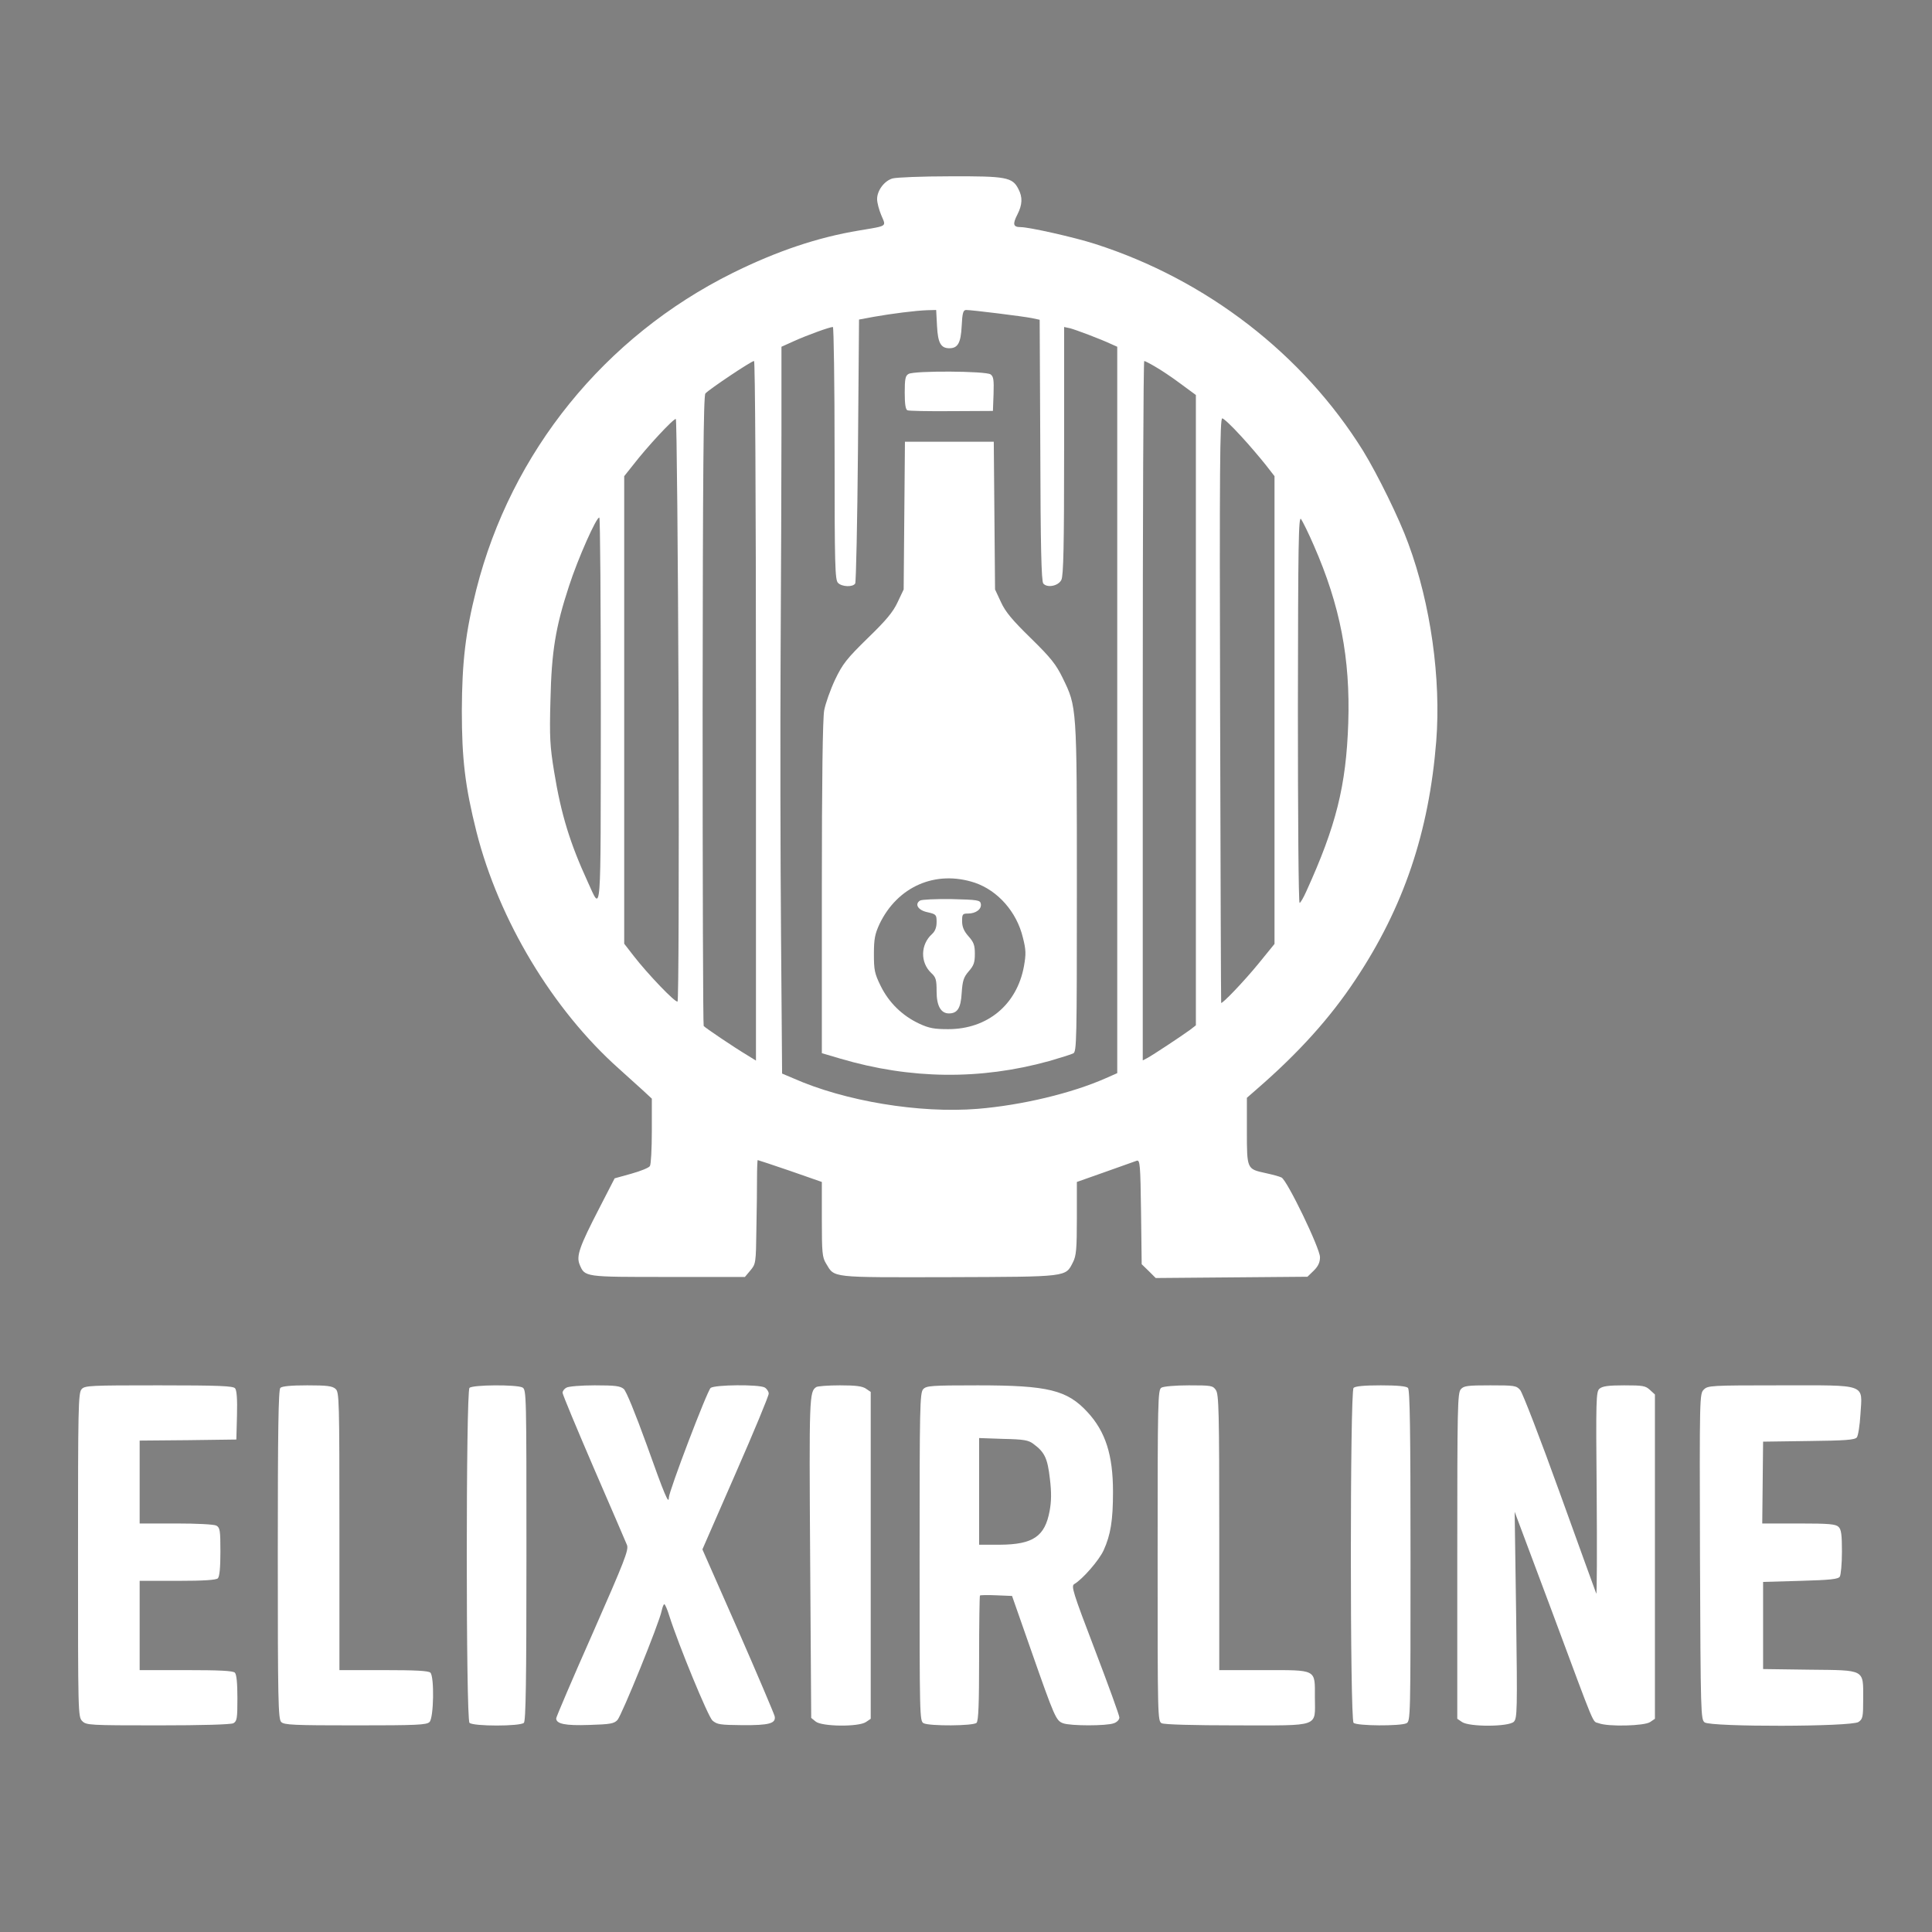 <?xml version="1.0" encoding="utf-8"?>
<svg xmlns="http://www.w3.org/2000/svg" viewBox="0 0 500 500">
  <rect x="0" y="0" width="500" height="500" fill="#808080" stroke="none"/>
  <g transform="matrix(0.055, 0, 0, -0.055, 6.992, 453.124)" fill="#000000" stroke="none" style="">
    <path d="M4073 7399 c-39 -11 -73 -57 -73 -97 0 -17 9 -51 20 -77 23 -54 31 -48 -105 -71 -193 -32 -385 -96 -595 -200 -602 -299 -1042 -842 -1206 -1490 -51 -202 -67 -340 -68 -569 0 -227 15 -356 69 -571 105 -414 358 -836 670 -1114 39 -35 89 -80 113 -102 l42 -39 0 -152 c0 -84 -4 -158 -9 -165 -4 -8 -44 -24 -87 -36 l-79 -22 -72 -140 c-93 -180 -109 -225 -93 -265 25 -60 21 -59 416 -59 l362 0 26 31 c25 30 26 34 28 192 2 89 3 199 3 245 0 45 2 82 3 82 2 0 71 -23 153 -51 l149 -52 0 -176 c0 -157 2 -179 20 -208 41 -68 15 -65 577 -64 566 2 549 0 585 71 15 29 18 63 18 206 l0 171 133 47 c72 26 140 50 149 53 15 4 17 -17 20 -241 l3 -246 33 -32 33 -33 357 3 357 3 30 29 c21 21 29 39 29 63 0 42 -154 361 -181 375 -10 5 -44 14 -76 21 -87 19 -87 18 -87 198 l0 156 47 41 c197 171 344 334 464 515 227 341 346 695 380 1122 23 293 -26 645 -131 929 -42 117 -145 326 -213 437 -283 455 -737 806 -1262 974 -96 31 -310 79 -350 79 -35 0 -38 14 -15 59 24 47 25 82 5 120 -28 56 -58 61 -322 60 -131 0 -252 -5 -270 -10z m209 -695 c4 -79 18 -104 58 -104 40 0 54 25 58 104 3 62 7 76 21 76 28 0 268 -30 308 -38 l38 -8 3 -614 c1 -446 5 -617 14 -627 18 -22 71 -12 85 17 10 19 13 160 13 608 l0 582 28 -6 c27 -7 144 -51 195 -75 l27 -12 0 -1709 0 -1709 -52 -23 c-162 -72 -398 -128 -605 -145 -274 -22 -625 36 -868 144 l-52 22 -5 649 c-3 357 -4 951 -2 1319 2 369 4 846 4 1061 l0 391 60 27 c62 28 167 66 182 66 4 0 8 -267 8 -594 0 -527 2 -596 16 -610 18 -19 70 -21 81 -3 4 6 10 289 13 627 l5 615 70 13 c85 15 195 29 251 31 l42 1 4 -76z m-852 -1810 l0 -1646 -37 23 c-67 40 -203 132 -209 140 -3 5 -5 674 -5 1486 1 1110 4 1479 13 1490 15 18 216 153 229 153 5 0 9 -617 9 -1646z m1879 1619 c25 -14 79 -50 119 -80 l72 -53 0 -1483 0 -1483 -27 -21 c-44 -32 -176 -119 -200 -132 l-23 -12 0 1646 c0 905 3 1645 7 1645 3 0 27 -12 52 -27z m-2243 -1615 c2 -797 0 -1369 -5 -1372 -10 -7 -140 129 -206 214 l-45 58 0 1100 0 1100 43 54 c64 83 190 219 200 215 4 -1 10 -617 13 -1369z m2645 1290 c41 -44 93 -106 117 -136 l42 -54 0 -1101 0 -1100 -74 -91 c-71 -87 -175 -195 -177 -186 -1 3 -3 623 -5 1378 -3 1122 -1 1372 10 1372 7 0 46 -37 87 -82z m-3011 -1296 c-1 -1004 4 -945 -62 -802 -83 181 -125 316 -158 519 -19 117 -22 160 -17 335 5 229 24 344 87 536 42 130 131 330 143 323 4 -2 7 -412 7 -911z m3355 780 c124 -283 172 -532 162 -836 -10 -296 -57 -483 -198 -793 -13 -29 -27 -53 -31 -53 -5 0 -8 411 -8 913 1 787 3 909 15 893 7 -10 35 -66 60 -124z" style="fill: rgb(255, 255, 255);"/>
    <path d="M4148 6479 c-15 -8 -18 -24 -18 -88 0 -54 4 -80 13 -83 6 -3 100 -5 207 -4 l195 1 3 80 c2 66 0 82 -14 92 -22 16 -360 18 -386 2z" style="fill: rgb(255, 255, 255);"/>
    <path d="M4128 5813 l-3 -348 -28 -59 c-21 -46 -54 -86 -141 -170 -100 -98 -118 -121 -154 -196 -22 -47 -45 -112 -51 -144 -7 -39 -11 -329 -11 -836 l0 -777 88 -26 c329 -97 658 -101 982 -11 52 15 103 31 113 36 16 8 17 55 17 781 0 858 0 848 -67 986 -31 63 -55 94 -149 186 -87 85 -120 124 -141 170 l-28 60 -3 348 -3 347 -209 0 -209 0 -3 -347z m332 -1728 c108 -37 197 -137 226 -258 15 -59 15 -78 5 -135 -33 -181 -172 -296 -356 -296 -65 0 -90 4 -137 26 -79 37 -142 98 -181 177 -29 59 -32 75 -32 151 0 71 5 94 26 140 85 178 265 256 449 195z" style="fill: rgb(255, 255, 255);"/>
    <path d="M4202 4001 c-27 -17 -9 -46 36 -55 40 -9 42 -12 42 -46 0 -25 -7 -43 -21 -56 -55 -49 -57 -134 -4 -184 22 -20 25 -32 25 -87 0 -67 20 -103 58 -103 40 0 56 25 60 96 4 58 9 74 33 102 24 27 29 42 29 82 0 41 -5 55 -30 83 -22 25 -30 45 -30 71 0 33 2 36 28 36 37 0 65 21 60 46 -3 17 -14 19 -138 22 -74 1 -141 -2 -148 -7z" style="fill: rgb(255, 255, 255);"/>
    <path d="M257 1702 c-16 -17 -17 -86 -17 -780 0 -749 0 -762 20 -782 19 -19 33 -20 356 -20 212 0 342 4 355 10 17 10 19 22 19 118 0 71 -4 112 -12 120 -9 9 -74 12 -230 12 l-218 0 0 210 0 210 178 0 c125 0 182 4 190 12 8 8 12 50 12 125 0 101 -2 113 -19 123 -12 6 -92 10 -190 10 l-171 0 0 195 0 195 228 2 227 3 3 114 c2 75 -1 118 -9 127 -9 11 -74 14 -359 14 -323 0 -348 -1 -363 -18z" style="fill: rgb(255, 255, 255);"/>
    <path d="M1192 1708 c-9 -9 -12 -197 -12 -784 0 -689 2 -774 16 -788 13 -14 59 -16 349 -16 290 0 336 2 349 16 20 20 23 213 4 232 -9 9 -72 12 -220 12 l-208 0 0 653 c0 621 -1 655 -18 670 -15 14 -41 17 -133 17 -76 0 -119 -4 -127 -12z" style="fill: rgb(255, 255, 255);"/>
    <path d="M2082 1708 c-17 -17 -17 -1559 0 -1576 17 -17 239 -17 256 0 9 9 12 198 12 790 0 758 0 778 -19 788 -28 14 -234 13 -249 -2z" style="fill: rgb(255, 255, 255);"/>
    <path d="M2538 1709 c-10 -5 -18 -16 -18 -24 0 -8 66 -166 146 -352 81 -186 151 -350 157 -364 9 -23 -10 -72 -161 -415 -95 -214 -172 -395 -172 -401 0 -26 42 -35 156 -31 98 3 116 6 132 23 20 21 197 457 208 513 4 18 9 32 13 32 3 0 14 -24 23 -54 45 -141 182 -473 203 -493 22 -19 36 -21 140 -22 127 -1 160 8 153 42 -3 12 -80 194 -172 404 l-168 381 156 357 c86 196 156 365 156 376 0 10 -9 23 -19 29 -29 15 -233 13 -254 -2 -16 -12 -197 -487 -197 -517 0 -34 -21 16 -104 249 -54 149 -96 252 -108 263 -17 14 -40 17 -137 17 -64 0 -124 -5 -133 -11z" style="fill: rgb(255, 255, 255);"/>
    <path d="M3714 1712 c-33 -21 -34 -47 -29 -803 l5 -754 21 -17 c29 -24 203 -26 237 -2 l22 15 0 769 0 769 -22 15 c-17 12 -48 16 -123 16 -55 0 -105 -4 -111 -8z" style="fill: rgb(255, 255, 255);"/>
    <path d="M4217 1702 c-16 -17 -17 -86 -17 -790 0 -752 0 -772 19 -782 28 -14 234 -13 249 2 9 9 12 90 12 303 0 161 2 294 4 296 2 2 37 3 78 1 l73 -3 90 -257 c110 -314 117 -330 150 -342 34 -13 206 -13 239 0 15 5 26 17 26 27 0 10 -52 153 -115 318 -104 272 -113 301 -97 310 39 23 116 111 138 159 33 73 44 140 44 275 0 173 -35 283 -120 375 -96 104 -185 126 -516 126 -221 0 -242 -2 -257 -18z m519 -258 c53 -39 66 -68 77 -163 8 -65 7 -108 -1 -151 -22 -121 -78 -159 -234 -160 l-98 0 0 251 0 251 114 -4 c97 -2 119 -6 142 -24z" style="fill: rgb(255, 255, 255);"/>
    <path d="M5338 1709 c-17 -9 -18 -58 -18 -789 0 -760 0 -780 19 -790 13 -6 143 -10 354 -10 398 0 367 -11 367 132 0 134 12 128 -243 128 l-207 0 0 648 c0 570 -2 650 -16 670 -14 21 -23 22 -127 22 -62 0 -120 -5 -129 -11z" style="fill: rgb(255, 255, 255);"/>
    <path d="M6242 1708 c-17 -17 -17 -1559 0 -1576 15 -15 221 -16 249 -2 19 10 19 30 19 788 0 592 -3 781 -12 790 -8 8 -51 12 -128 12 -77 0 -120 -4 -128 -12z" style="fill: rgb(255, 255, 255);"/>
    <path d="M6747 1702 c-16 -17 -17 -86 -17 -785 l0 -766 22 -15 c34 -24 220 -23 244 1 16 16 17 51 11 503 l-7 485 176 -470 c211 -567 188 -513 220 -525 43 -17 216 -13 242 6 l22 15 0 763 0 763 -23 21 c-21 20 -34 22 -122 22 -75 0 -102 -4 -116 -16 -16 -14 -17 -50 -13 -497 2 -265 1 -475 -2 -467 -3 8 -81 222 -172 475 -91 253 -175 470 -186 483 -18 21 -28 22 -141 22 -105 0 -124 -2 -138 -18z" style="fill: rgb(255, 255, 255);"/>
    <path d="M7890 1700 c-20 -20 -20 -30 -18 -786 3 -745 4 -766 22 -780 31 -22 692 -21 724 2 20 14 22 23 22 108 0 142 12 135 -253 138 l-218 3 0 205 0 205 176 5 c141 4 178 8 185 20 5 8 10 61 10 117 0 79 -3 105 -16 117 -13 13 -44 16 -187 16 l-172 0 2 192 2 193 214 3 c171 2 217 5 227 17 6 7 14 56 17 108 9 147 36 137 -377 137 -328 0 -341 -1 -360 -20z" style="fill: rgb(255, 255, 255);"/>
  </g>
  <rect x="737.179" y="86.627" width="0.801" height="0.801" style="fill: rgb(216, 216, 216); stroke: rgb(0, 0, 0);"/>
</svg>